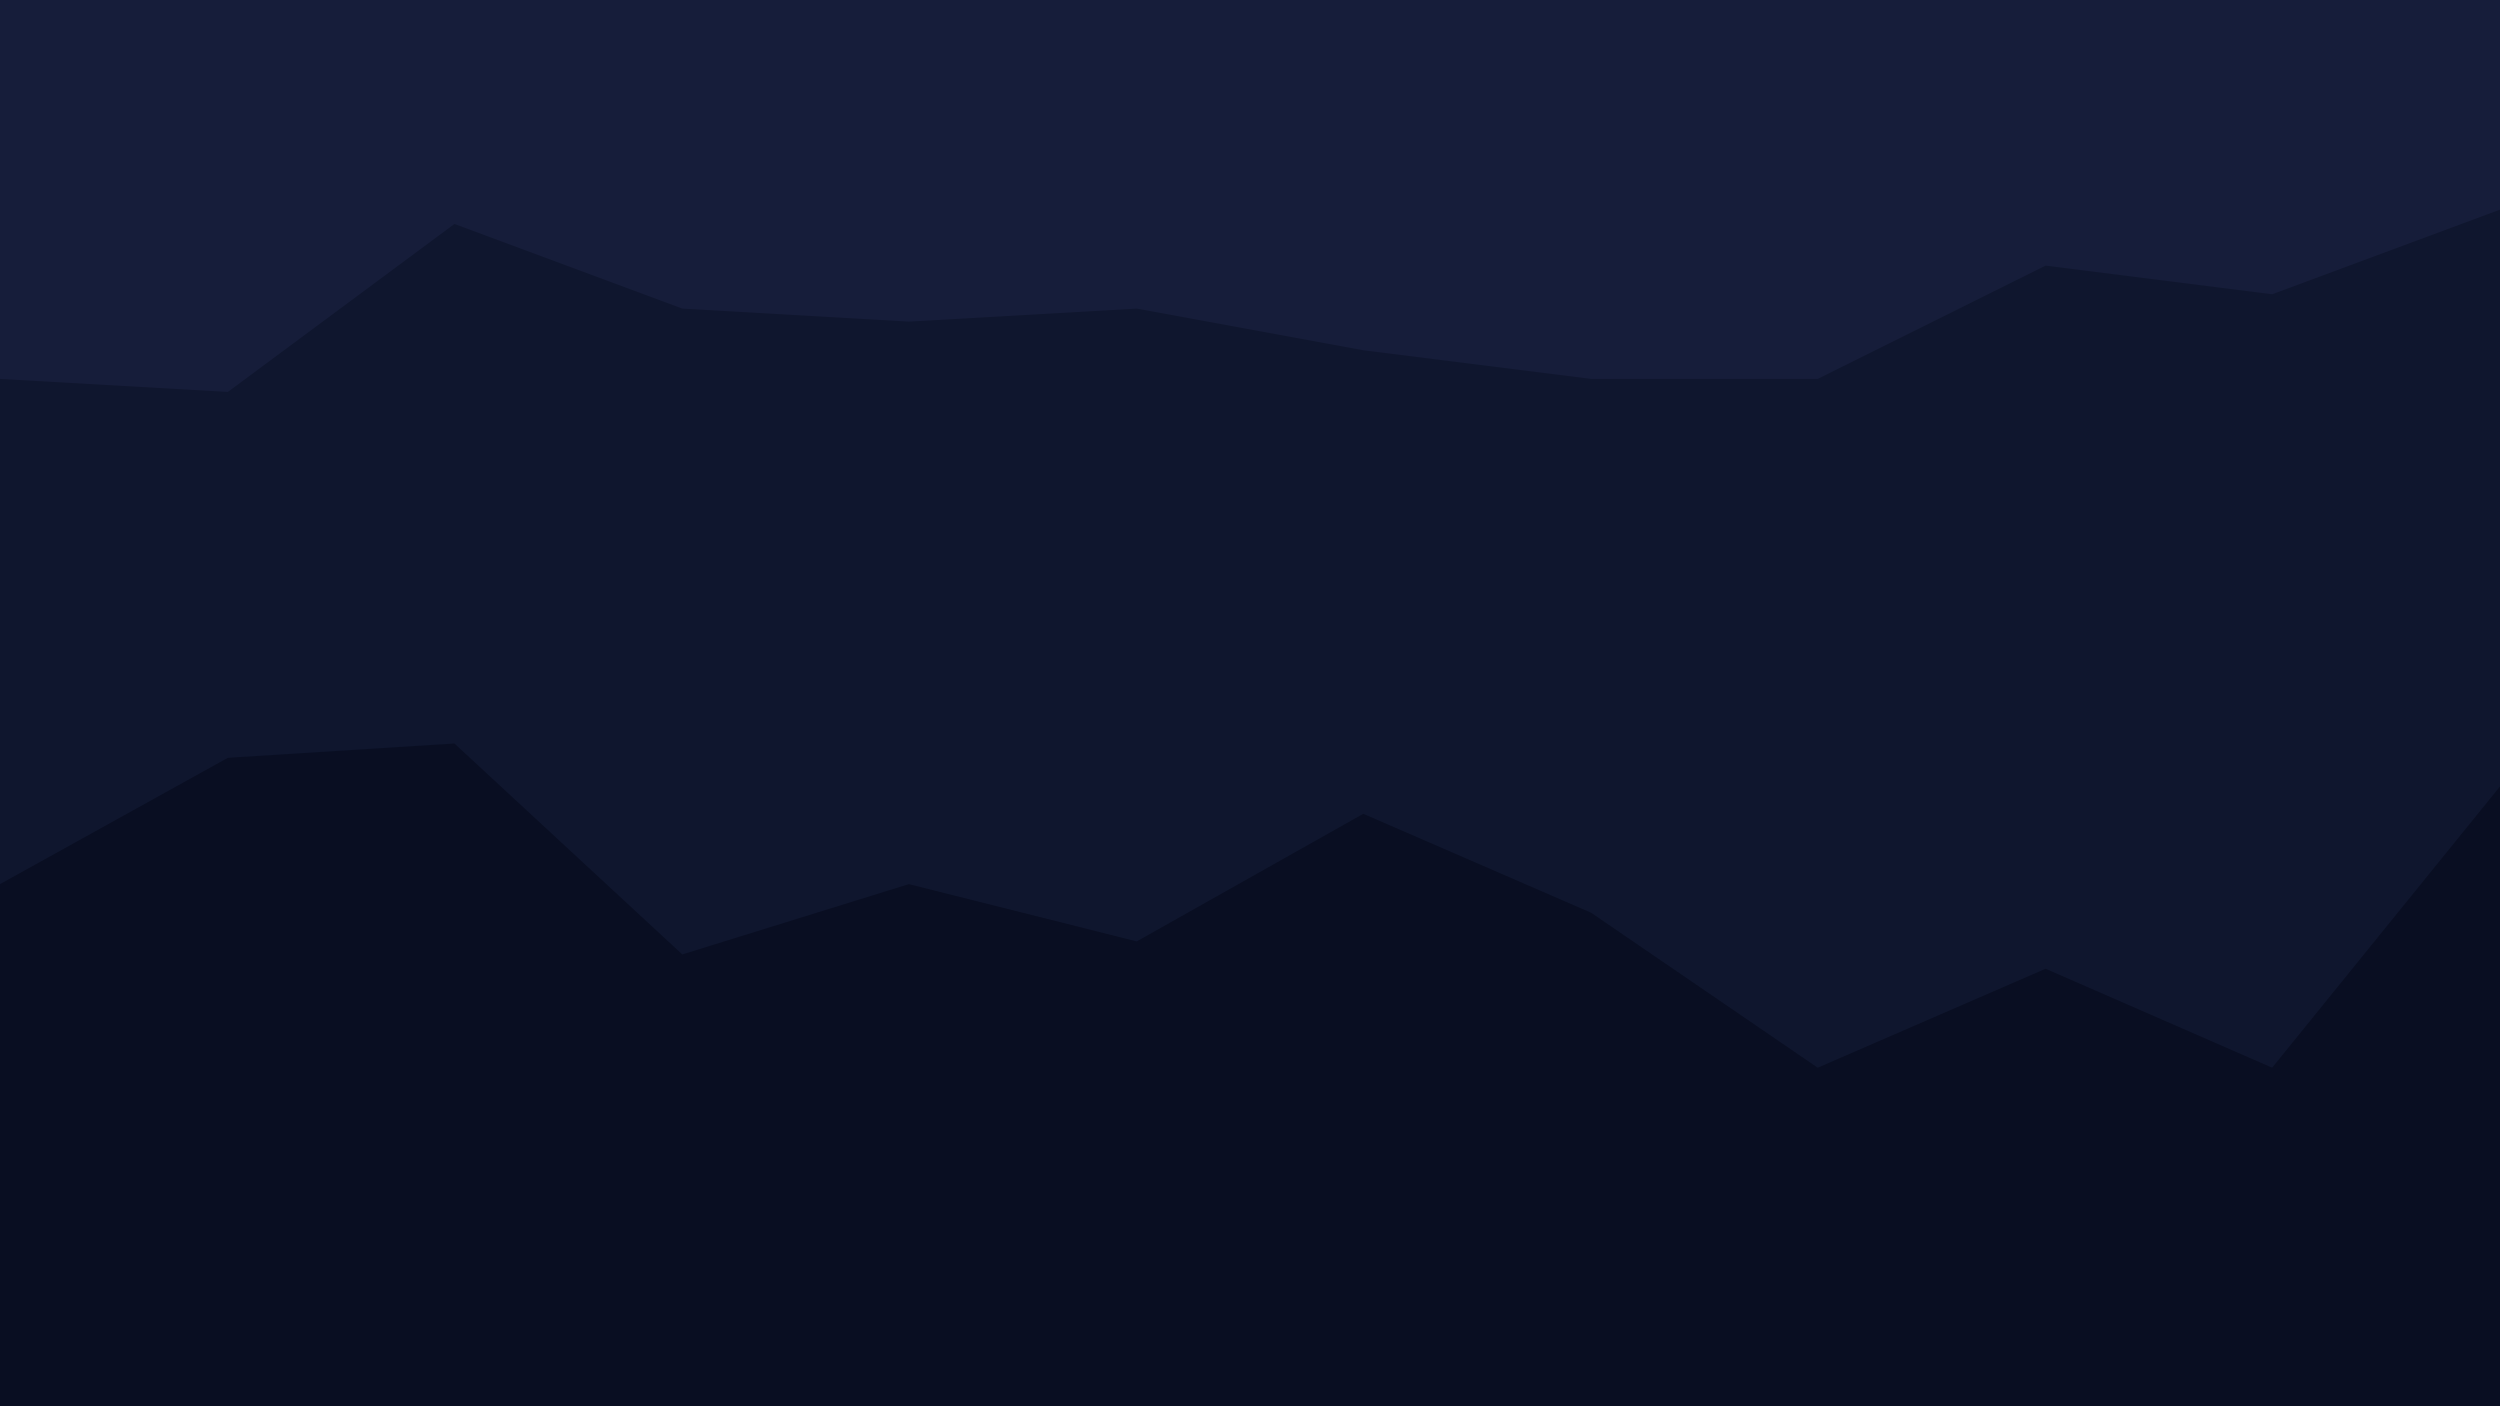 <svg id="visual" viewBox="0 0 1920 1080" width="1920" height="1080" xmlns="http://www.w3.org/2000/svg" xmlns:xlink="http://www.w3.org/1999/xlink" version="1.1"><path d="M0 293L175 303L349 174L524 239L698 249L873 239L1047 271L1222 293L1396 293L1571 206L1745 228L1920 163L1920 0L1745 0L1571 0L1396 0L1222 0L1047 0L873 0L698 0L524 0L349 0L175 0L0 0Z" fill="#161d3a"></path><path d="M0 681L175 584L349 573L524 735L698 681L873 725L1047 627L1222 703L1396 822L1571 746L1745 822L1920 606L1920 161L1745 226L1571 204L1396 291L1222 291L1047 269L873 237L698 247L524 237L349 172L175 301L0 291Z" fill="#0f162e"></path><path d="M0 1081L175 1081L349 1081L524 1081L698 1081L873 1081L1047 1081L1222 1081L1396 1081L1571 1081L1745 1081L1920 1081L1920 604L1745 820L1571 744L1396 820L1222 701L1047 625L873 723L698 679L524 733L349 571L175 582L0 679Z" fill="#090e22"></path></svg>